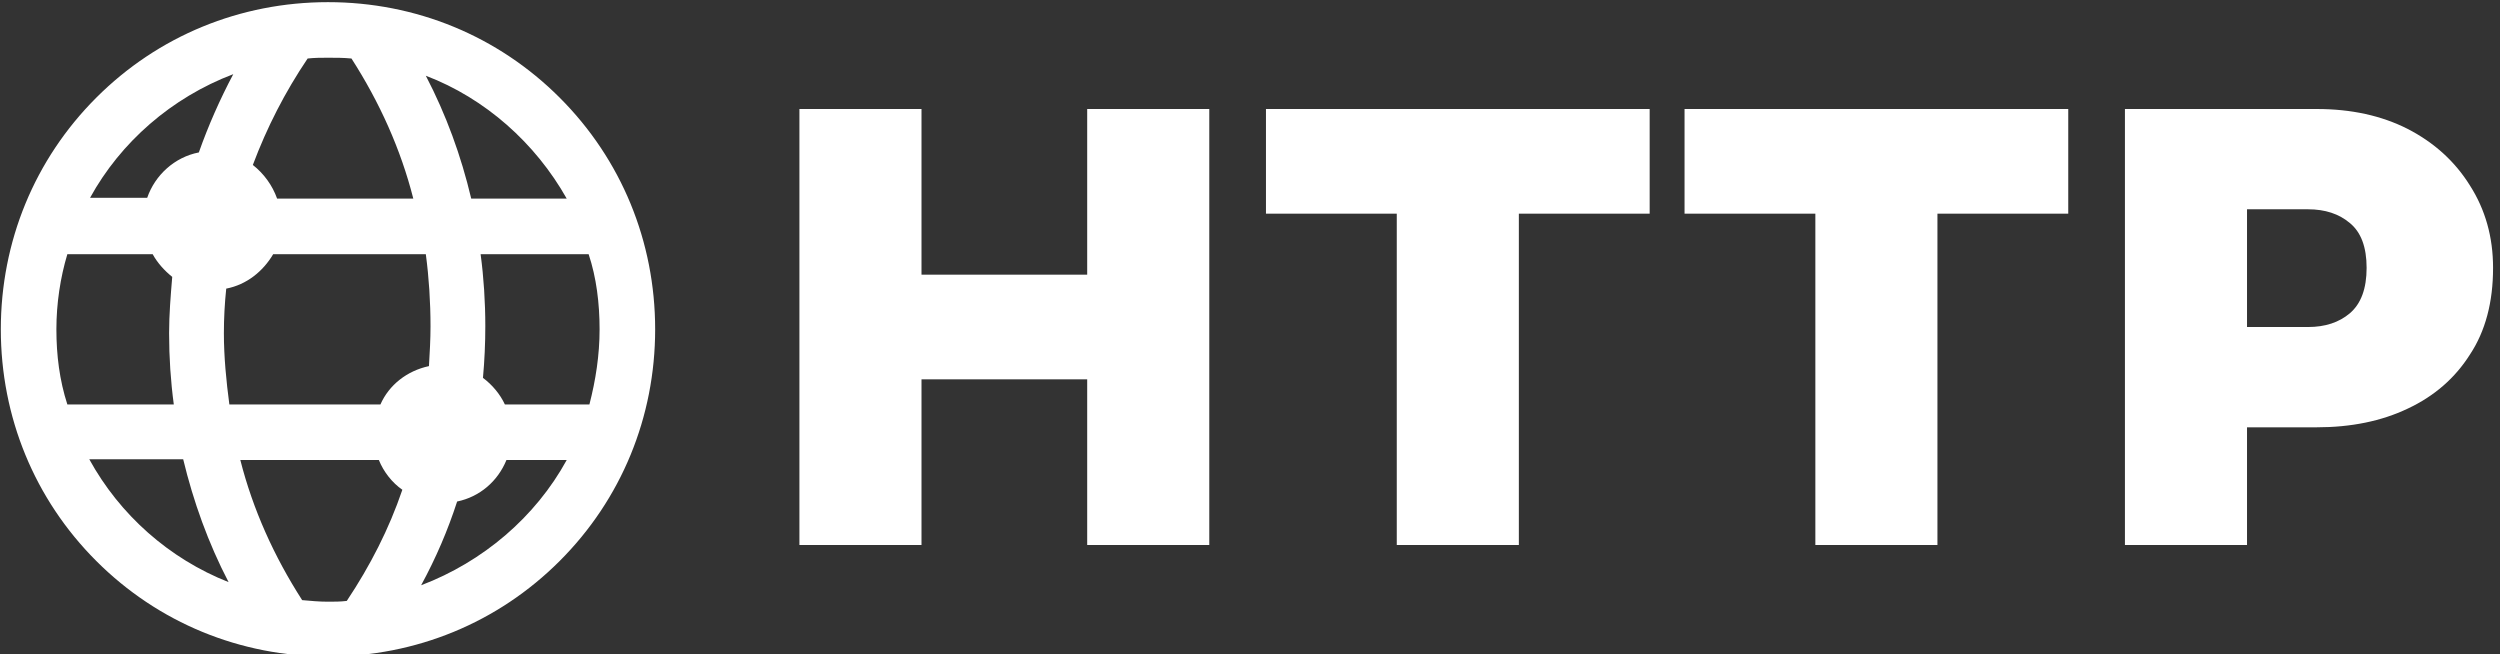 <svg data-v-423bf9ae="" xmlns="http://www.w3.org/2000/svg" viewBox="0 0 344 90" class="iconLeft"><rect x="0" y="0" width="344" height="90" fill="#333333" stroke="none"/><!----><!----><!----><g data-v-423bf9ae="" id="b94a68c3-9b15-4128-b7e6-709cd585003c" fill="white" transform="matrix(8.571,0,0,8.571,104.6,-0.943)"><path d="M0.63 1.86L0.63 8.86L2.59 8.86L2.59 6.20L5.25 6.20L5.25 8.86L7.21 8.86L7.21 1.86L5.25 1.86L5.25 4.52L2.59 4.52L2.59 1.86L0.63 1.86ZM8.12 1.86L8.12 3.54L10.22 3.54L10.22 8.86L12.18 8.86L12.18 3.54L14.28 3.54L14.28 1.86L8.12 1.86ZM14.84 1.86L14.84 3.54L16.94 3.54L16.94 8.86L18.90 8.86L18.90 3.54L21 3.54L21 1.86L14.84 1.86ZM21.91 1.86L21.91 8.86L23.87 8.86L23.87 6.97L24.99 6.97L24.99 6.97Q25.82 6.97 26.45 6.67L26.45 6.67L26.45 6.67Q27.09 6.37 27.45 5.80L27.45 5.80L27.45 5.80Q27.82 5.24 27.82 4.41L27.82 4.41L27.82 4.41Q27.82 3.67 27.45 3.09L27.45 3.09L27.45 3.09Q27.09 2.51 26.45 2.18L26.45 2.18L26.45 2.18Q25.82 1.86 24.99 1.86L24.99 1.86L24.99 1.86Q24.22 1.86 23.45 1.86L23.45 1.86L23.45 1.86Q22.68 1.86 21.91 1.86L21.91 1.86ZM23.87 3.47L24.85 3.47L24.85 3.47Q25.26 3.47 25.52 3.69L25.52 3.69L25.52 3.69Q25.79 3.91 25.79 4.41L25.79 4.41L25.79 4.41Q25.79 4.91 25.52 5.14L25.52 5.14L25.52 5.14Q25.26 5.36 24.85 5.36L24.85 5.36L23.87 5.36L23.87 3.47Z"></path></g><!----><g data-v-423bf9ae="" id="5a65f303-9285-457f-85e7-57db6a17c3eb" transform="matrix(1.077,0,0,1.077,212.066,-231.475)" stroke="none" fill="white"><switch><g><path d="M-155 298.8c11.2 0 21.7-4.3 29.6-12.2 7.9-7.9 12.2-18.4 12.2-29.6 0-11.2-4.3-21.7-12.2-29.6-7.9-7.9-18.4-12.2-29.6-12.2s-21.7 4.3-29.6 12.2c-7.9 7.9-12.2 18.4-12.2 29.6 0 11.2 4.3 21.7 12.2 29.6 7.9 7.9 18.4 12.2 29.6 12.2zm2.4-7.1c-.8.1-1.6.1-2.4.1-1.1 0-2.2-.1-3.3-.2-3.6-5.6-6.3-11.6-7.9-17.9h17.7c.6 1.5 1.7 2.9 3 3.8-1.7 5-4.1 9.7-7.1 14.2zm9.5-2c1.9-3.5 3.4-7 4.6-10.7 2.9-.6 5.2-2.6 6.3-5.3h7.7c-4 7.3-10.7 13-18.6 16zm22.8-32.7c0 3.3-.5 6.5-1.3 9.6h-10.8c-.6-1.3-1.6-2.5-2.8-3.4.2-2.2.3-4.4.3-6.6 0-3.1-.2-6.2-.6-9.2h13.8c1 3 1.4 6.3 1.4 9.6zm-4.2-16.7h-12.2c-1.3-5.5-3.2-10.7-5.8-15.7 7.6 2.9 14 8.6 18 15.7zm-17.4 16.3c0 1.7-.1 3.4-.2 5.1-2.8.6-5.1 2.4-6.2 4.9h-19.3c-.4-3-.7-6.1-.7-9.1 0-1.9.1-3.8.3-5.7 2.6-.5 4.7-2.2 6-4.4h19.5c.4 3 .6 6.1.6 9.2zm-15.7-34.2c.9-.1 1.8-.1 2.6-.1 1 0 2 0 3 .1 3.6 5.6 6.3 11.6 7.9 17.9h-17.4c-.6-1.7-1.7-3.2-3.1-4.3 1.8-4.8 4.1-9.3 7-13.6zm-9.5 2c-1.7 3.2-3.2 6.6-4.4 10-3.1.6-5.6 2.9-6.6 5.8h-7.3c3.9-7.1 10.4-12.8 18.3-15.8zm-22.6 32.6c0-3.3.5-6.6 1.4-9.6h10.9c.6 1.1 1.5 2.1 2.5 2.9-.2 2.4-.4 4.8-.4 7.2 0 3.1.2 6.1.6 9.1h-13.6c-1-3.1-1.4-6.3-1.4-9.6zm16.2 16.6c1.3 5.4 3.2 10.7 5.8 15.7-7.6-3-13.9-8.6-17.8-15.7h12z"></path></g></switch></g><!----></svg>